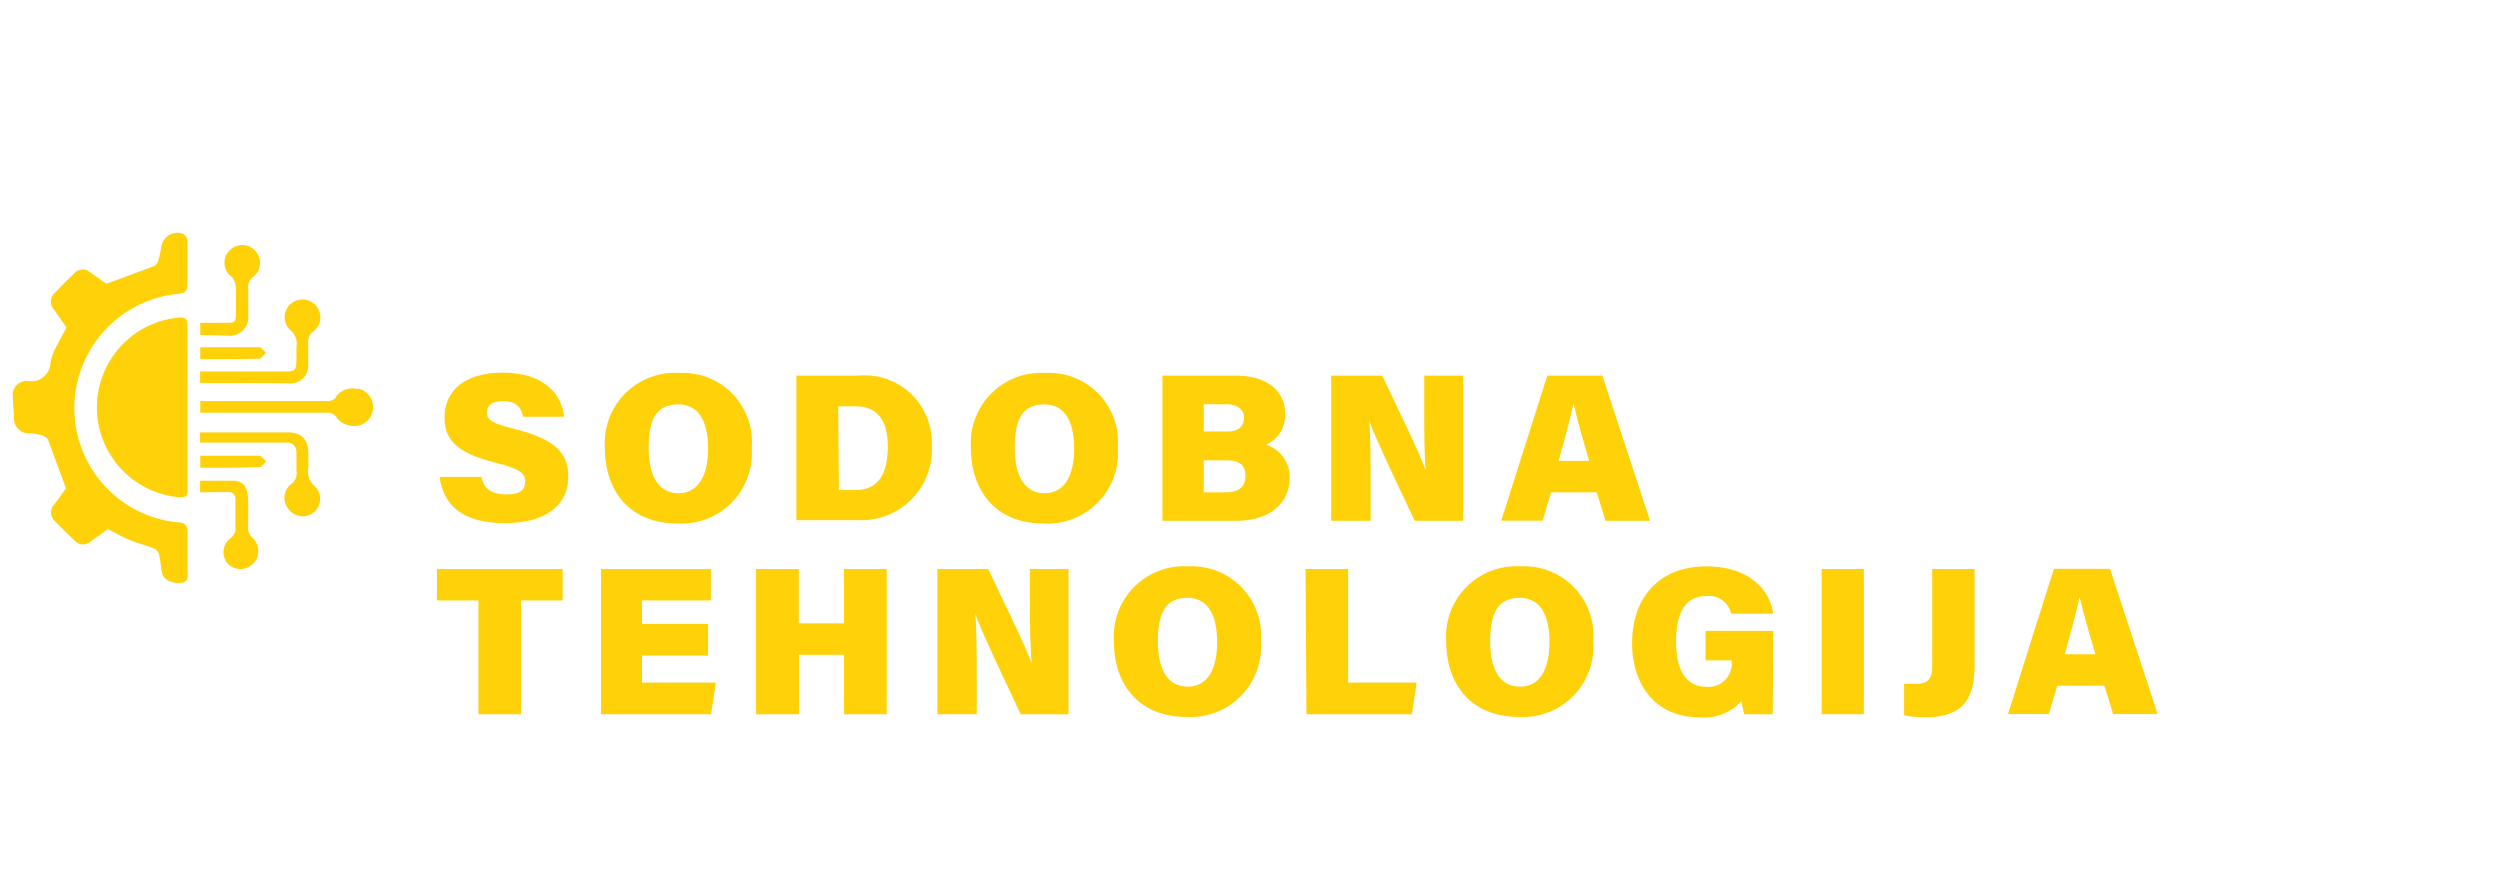 <svg id="Layer_1" data-name="Layer 1" xmlns="http://www.w3.org/2000/svg" viewBox="0 0 142.18 50"><defs><style>.cls-1{fill:#fed109;}</style></defs><path class="cls-1" d="M27.38,27.12c.13.72.64,1,1.42,1s1.07-.26,1.07-.74-.37-.74-1.67-1.06c-2.44-.59-2.92-1.48-2.92-2.59,0-1.38,1-2.54,3.31-2.54s3.37,1.21,3.49,2.51H29.74c-.07-.44-.29-.89-1.15-.89-.56,0-.9.21-.9.65s.31.62,1.58.94c2.55.63,3.05,1.55,3.05,2.72,0,1.55-1.2,2.63-3.62,2.63S25.21,28.71,25,27.12Z"/><path class="cls-1" d="M42.75,25.48a4,4,0,0,1-4.23,4.29c-2.78,0-4.12-1.94-4.12-4.28a4,4,0,0,1,4.24-4.28A3.93,3.93,0,0,1,42.75,25.48Zm-5.86,0c0,1.51.51,2.57,1.7,2.57s1.68-1.12,1.68-2.53S39.83,23,38.56,23,36.89,23.92,36.89,25.46Z"/><path class="cls-1" d="M45.29,21.36h3.55a3.82,3.82,0,0,1,4.15,4,4,4,0,0,1-4.19,4.22H45.29Zm2.42,6.51h.93c1.32,0,1.85-.93,1.85-2.47,0-1.37-.5-2.29-1.82-2.29h-1Z"/><path class="cls-1" d="M63.57,25.48a4,4,0,0,1-4.23,4.29c-2.78,0-4.12-1.94-4.12-4.28a4,4,0,0,1,4.24-4.28A3.93,3.93,0,0,1,63.57,25.48Zm-5.86,0c0,1.51.51,2.57,1.7,2.57s1.68-1.12,1.68-2.53S60.65,23,59.38,23,57.71,23.92,57.71,25.46Z"/><path class="cls-1" d="M66.11,21.36h4.11c2,0,2.87,1,2.87,2.15A1.83,1.83,0,0,1,72,25.29a1.94,1.94,0,0,1,1.35,1.87c0,1.35-1,2.46-3.07,2.46H66.11Zm3.7,3.18c.67,0,.94-.34.94-.79s-.38-.76-1-.76H68.46v1.55ZM68.46,28H69.7c.79,0,1.13-.34,1.13-.94s-.32-.88-1.09-.88H68.46Z"/><path class="cls-1" d="M75.71,29.62V21.36h2.9c.87,1.86,2.12,4.37,2.47,5.39h0C81,25.89,81,24.43,81,23.12V21.36h2.21v8.26H80.46c-.71-1.5-2.2-4.6-2.59-5.69h0c.08.78.08,2.38.08,3.83v1.86Z"/><path class="cls-1" d="M88.21,28l-.47,1.61H85.38L88,21.36h3.13l2.71,8.26H91.31L90.81,28Zm2.17-1.79c-.39-1.3-.7-2.45-.89-3.26h0c-.2.89-.51,2.07-.85,3.26Z"/><path class="cls-1" d="M27.21,34.15H24.85V32.36H32v1.79H29.63v6.47H27.21Z"/><path class="cls-1" d="M40.27,37.28H36.51v1.54h4.2l-.27,1.8H34.18V32.36h6.25v1.79H36.51v1.33h3.76Z"/><path class="cls-1" d="M43,32.36h2.43v3.09H48V32.36h2.43v8.26H48V37.24H45.44v3.38H43Z"/><path class="cls-1" d="M53.31,40.62V32.36H56.2c.87,1.86,2.13,4.37,2.48,5.39h0c-.09-.86-.11-2.32-.11-3.63V32.36h2.2v8.26H58.05c-.7-1.5-2.19-4.6-2.58-5.69h0c.07.78.08,2.38.08,3.83v1.86Z"/><path class="cls-1" d="M71.71,36.48a4,4,0,0,1-4.24,4.29c-2.78,0-4.12-1.94-4.12-4.28a4,4,0,0,1,4.25-4.28A3.94,3.94,0,0,1,71.71,36.48Zm-5.86,0c0,1.51.5,2.57,1.7,2.57s1.67-1.12,1.67-2.53S68.78,34,67.52,34,65.85,34.92,65.85,36.46Z"/><path class="cls-1" d="M74.25,32.36h2.42v6.46h3.9l-.27,1.8h-6Z"/><path class="cls-1" d="M90.61,36.48a4,4,0,0,1-4.24,4.29c-2.78,0-4.12-1.94-4.12-4.28a4,4,0,0,1,4.25-4.28A3.94,3.94,0,0,1,90.61,36.48Zm-5.86,0c0,1.51.5,2.57,1.7,2.57s1.67-1.12,1.67-2.53S87.68,34,86.42,34,84.75,34.92,84.75,36.46Z"/><path class="cls-1" d="M100.82,40.62H99.2a6.36,6.36,0,0,1-.16-.75,2.83,2.83,0,0,1-2.41.92c-2.53,0-3.81-1.91-3.81-4.21,0-2.53,1.48-4.37,4.23-4.37,2.5,0,3.64,1.42,3.79,2.69H98.45a1.28,1.28,0,0,0-1.41-1c-1.38,0-1.72,1.27-1.72,2.59s.39,2.57,1.73,2.57a1.31,1.31,0,0,0,1.43-1.44v-.06H97V35.88h3.85Z"/><path class="cls-1" d="M106,32.36v8.26H103.6V32.36Z"/><path class="cls-1" d="M112.3,37.79c0,2-.68,3-2.81,3a5.64,5.64,0,0,1-1.2-.11V38.89c.17,0,.5,0,.73,0,.72,0,.87-.43.87-1V32.36h2.41Z"/><path class="cls-1" d="M117,39l-.48,1.61H114.2l2.61-8.26H120l2.71,8.26h-2.53l-.5-1.61Zm2.17-1.79c-.39-1.3-.71-2.45-.9-3.26h0c-.19.89-.51,2.07-.84,3.26Z"/><path class="cls-1" d="M.72,22.41a.8.8,0,0,1,.9-.74,1.08,1.08,0,0,0,1.25-1.05,3.55,3.55,0,0,1,.38-1c.16-.32.34-.63.53-1-.23-.32-.45-.65-.7-1a.68.68,0,0,1,.07-1c.36-.37.71-.73,1.08-1.08a.63.63,0,0,1,.9-.05l.92.65,2.7-1A.59.59,0,0,0,9,14.83,6.71,6.71,0,0,0,9.18,14a.92.92,0,0,1,1.26-.69.57.57,0,0,1,.22.44c0,.81,0,1.62,0,2.43,0,.35-.13.5-.5.53a6.53,6.53,0,0,0-.05,13c.44,0,.56.21.56.62,0,.7,0,1.41,0,2.11,0,.3.1.67-.39.71s-1-.15-1.08-.63c-.06-.32-.08-.66-.16-1a.53.53,0,0,0-.29-.33c-.44-.18-.91-.29-1.35-.47s-.83-.41-1.26-.63l-1,.71a.62.62,0,0,1-.89-.05c-.38-.36-.75-.73-1.12-1.11a.66.66,0,0,1,0-1c.24-.32.47-.66.62-.87-.36-1-.69-1.85-1-2.72a.53.53,0,0,0-.3-.27,3.11,3.11,0,0,0-.75-.14.83.83,0,0,1-.9-.74Z"/><path class="cls-1" d="M10.67,23.2v4.54c0,.51-.08.57-.58.53A5.13,5.13,0,0,1,10,18.08c.6-.06.66,0,.66.58Z"/><path class="cls-1" d="M11.38,21.78v-.65h4.86c.54,0,.61-.08.62-.63,0-.26,0-.51,0-.77a1,1,0,0,0-.4-1,1,1,0,0,1,.06-1.43,1,1,0,0,1,1.45.09,1,1,0,0,1-.12,1.44.68.68,0,0,0-.32.66c0,.44,0,.88,0,1.31a1,1,0,0,1-.89,1C14.9,21.79,13.17,21.78,11.38,21.78Z"/><path class="cls-1" d="M11.38,25.21v-.62l.41,0h4.54c.82,0,1.2.38,1.21,1.21,0,.27,0,.54,0,.81a1.09,1.09,0,0,0,.4,1.08,1,1,0,0,1-.07,1.43A1,1,0,0,1,16.45,29a1,1,0,0,1,.07-1.44.77.77,0,0,0,.34-.8c0-.32,0-.66,0-1s-.16-.6-.58-.59h-4.9Z"/><path class="cls-1" d="M11.39,19.05v-.69h1.38c.62,0,.64,0,.65-.62,0-.35,0-.69,0-1s.06-.8-.4-1.13a1,1,0,0,1,.1-1.43,1,1,0,0,1,1.42.11,1,1,0,0,1-.11,1.43.72.72,0,0,0-.31.72c0,.49,0,1,0,1.48a1.06,1.06,0,0,1-1.18,1.17Z"/><path class="cls-1" d="M11.38,28v-.66c.65,0,1.27,0,1.89,0s.82.46.84,1.06,0,1.14,0,1.71a.73.73,0,0,0,.23.46A1,1,0,1,1,13,32.11a1,1,0,0,1,.16-1.54.68.68,0,0,0,.23-.42c0-.57,0-1.14,0-1.71,0-.33-.14-.47-.46-.46Z"/><path class="cls-1" d="M11.39,20.42v-.67c1.15,0,2.26,0,3.38,0,.12,0,.24.21.36.32-.13.11-.26.32-.39.33C13.63,20.43,12.53,20.42,11.39,20.42Z"/><path class="cls-1" d="M11.39,26.6v-.68h1.87c.49,0,1,0,1.48,0,.14,0,.26.21.39.33-.12.11-.24.31-.36.31C13.65,26.61,12.53,26.6,11.39,26.6Z"/><path class="cls-1" d="M20.33,22.13a1.12,1.12,0,0,0-1.28.54l0,0a.67.67,0,0,1-.43.14H11.39v.66h7.2a.6.6,0,0,1,.43.13l.09.09a1.07,1.07,0,0,0,.64.47,1.08,1.08,0,1,0,.58-2.07Z"/></svg>